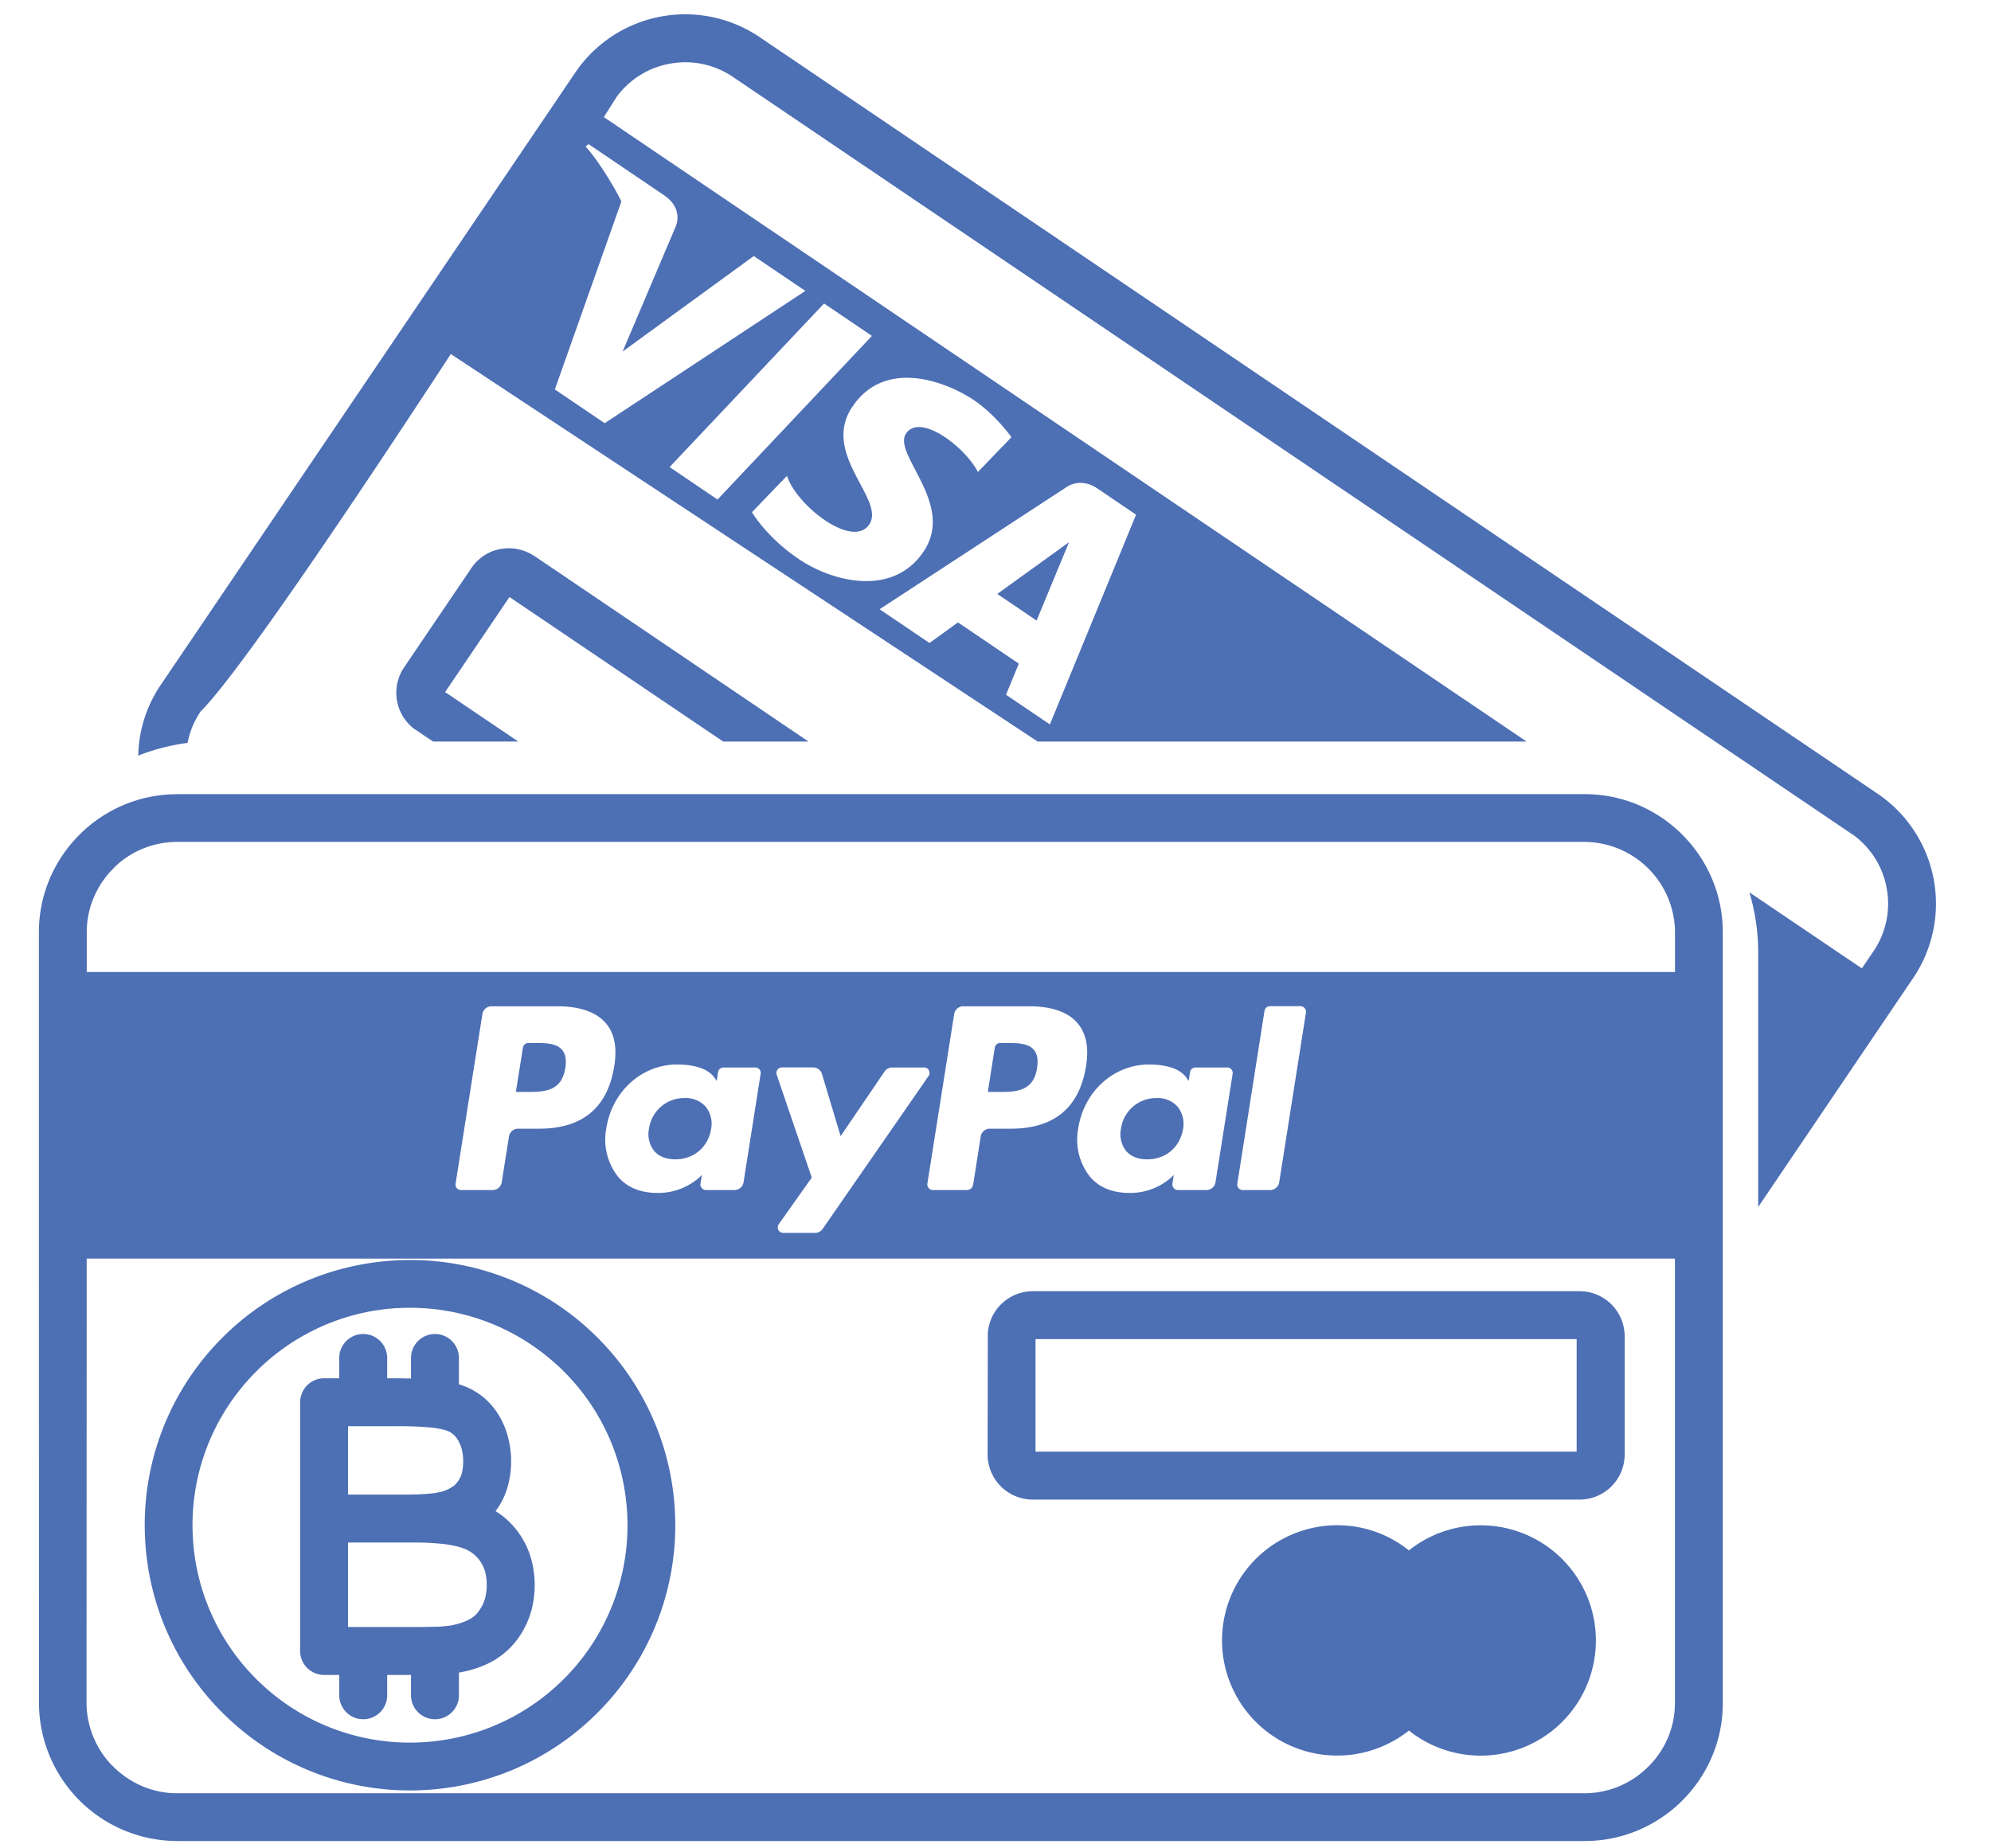 <svg viewBox="0 0 28 26" xmlns="http://www.w3.org/2000/svg">
  <g fill="#4D6FB4" fill-rule="evenodd">
    <path d="M7.514 7.82l3.856 2.611H10.17L7.165 8.398 6.26 9.735l1.028.696H6.09l-.27-.182a.638.638 0 0 1-.138-.86l.946-1.396a.63.63 0 0 1 .406-.27l.018-.002a.64.64 0 0 1 .461.1"/>
    <path d="M10.68.52l15.73 10.648a1.868 1.868 0 0 1 .498 2.586l-2.182 3.224v-3.574c0-.296-.043-.583-.124-.852l1.582 1.07.166-.245a1.19 1.19 0 0 0 .181-.893 1.187 1.187 0 0 0-.463-.736l-.034-.022L10.303 1.079A1.19 1.19 0 0 0 9.41.898a1.188 1.188 0 0 0-.736.462l-.182.287 12.977 8.784h-6.876L6.34 4.98c-1.41 2.156-2.989 4.498-3.52 5.03a1.18 1.18 0 0 0-.182.44 2.931 2.931 0 0 0-.694.179c.007-.345.11-.69.317-.995l5.831-8.616A1.868 1.868 0 0 1 10.68.52zm-.589 6.507l2.171-2.302-.673-.456L9.417 6.57l.674.457zm.51-3.426L8.756 4.945l.743-1.75s.13-.252-.162-.45l-1.06-.718-.043.035c.142.142.41.568.504.773l-.935 2.643.701.475 2.822-1.861-.725-.49zm3.424 4.754l.553.374.456-1.102-1.009.728zm.122 1.417l.618.418 1.212-2.95-.541-.367c-.25-.17-.442-.018-.442-.018L12.37 8.57l.702.475.4-.29.856.58-.18.438zm-.395-3.132l.472-.49s-.22-.314-.53-.523c-.334-.226-1.226-.617-1.706.093-.452.668.473 1.307.236 1.658-.238.35-1.03-.277-1.156-.685l-.493.512s.201.35.66.66c.46.312 1.314.543 1.752-.104.456-.672-.442-1.371-.244-1.664.198-.292.829.19 1.01.543z"/>
    <path d="M4.895 22.887h1.008l.278-.005.149-.015c.065-.012.123-.027.174-.046a.606.606 0 0 0 .121-.056l.01-.006a.386.386 0 0 0 .07-.06.62.62 0 0 0 .074-.11l.008-.013a.513.513 0 0 0 .04-.115.759.759 0 0 0-.006-.357.5.5 0 0 0-.178-.257.523.523 0 0 0-.15-.075l-.02-.007a1.44 1.44 0 0 0-.248-.047 3.696 3.696 0 0 0-.417-.02h-.913v1.189zm.885-3.496v-.289a.337.337 0 0 1 .674 0v.37l.027.009c.109.036.208.089.296.157l.01.008c.084.067.157.149.217.244l.01.017c.058.095.102.2.131.311a1.337 1.337 0 0 1 .001.67l-.005.019c-.032.115-.081.22-.146.314l-.026.035.072.048a1.17 1.17 0 0 1 .425.61 1.404 1.404 0 0 1 .018.697c-.023.098-.057.19-.103.279l-.01.018a1.109 1.109 0 0 1-.374.416l-.016.012c-.076.047-.16.088-.25.12-.085.03-.178.055-.277.072v.319a.337.337 0 0 1-.674 0v-.286h-.335v.286a.337.337 0 0 1-.674 0v-.286h-.213a.337.337 0 0 1-.337-.337V19.725c0-.186.151-.337.337-.337h.213v-.286a.337.337 0 0 1 .674 0v.286h.145l.19.003zm-.058 1.633c.127 0 .23-.005.31-.013a.982.982 0 0 0 .192-.032.522.522 0 0 0 .14-.066l.016-.01a.362.362 0 0 0 .114-.178l.003-.01a.677.677 0 0 0 .017-.16.682.682 0 0 0-.02-.168.477.477 0 0 0-.054-.13l-.008-.014a.29.29 0 0 0-.064-.071l-.007-.006a.303.303 0 0 0-.09-.046 1.177 1.177 0 0 0-.239-.042 4.91 4.91 0 0 0-.442-.016h-.695v.962H5.722zm-2.733-2.062a3.722 3.722 0 0 1 2.576-1.232 3.72 3.72 0 0 1 2.693.948l.02.019a3.719 3.719 0 0 1 1.213 2.557 3.719 3.719 0 0 1-.949 2.692 3.718 3.718 0 0 1-2.576 1.234 3.719 3.719 0 0 1-2.691-.949 3.715 3.715 0 0 1-1.234-2.576 3.721 3.721 0 0 1 .948-2.693zm2.61-.561a3.05 3.05 0 0 1 2.209.777l.018.015c.617.562.952 1.321.994 2.095a3.055 3.055 0 0 1-2.888 3.22 3.05 3.05 0 0 1-2.209-.777 3.05 3.05 0 0 1-1.011-2.11 3.05 3.05 0 0 1 .777-2.208A3.05 3.05 0 0 1 5.6 18.4zm13.204 3.054c.383 0 .734.132 1.011.354a1.62 1.62 0 1 1 0 2.534 1.62 1.62 0 1 1-1.01-2.888zm-4.28-3.292h7.69a.634.634 0 0 1 .635.634v1.662a.634.634 0 0 1-.634.635h-7.69a.635.635 0 0 1-.635-.635l.003-1.707a.635.635 0 0 1 .632-.589zm7.65.674h-7.61v1.583h7.61v-1.583zM2.488 11.171h19.8c1.068 0 1.94.873 1.94 1.94V23.957c.002 1.067-.872 1.94-1.94 1.94h-19.8a1.947 1.947 0 0 1-1.94-1.94l-.001-6.252v-4.592c0-1.068.873-1.94 1.94-1.941zm5.462 3.855c.018-.117.003-.202-.046-.259-.082-.096-.24-.096-.408-.096H7.43a.078.078 0 0 0-.076.066l-.099.623h.14c.247 0 .503 0 .554-.334zm-.108-.871h-.93a.13.13 0 0 0-.128.109l-.377 2.386a.077.077 0 0 0 .077.09h.444a.13.13 0 0 0 .128-.11l.102-.643a.13.13 0 0 1 .127-.11h.295c.613 0 .967-.296 1.059-.884.041-.257.002-.46-.119-.6-.132-.156-.367-.238-.678-.238zM10 15.883a.384.384 0 0 0-.075-.315.376.376 0 0 0-.297-.122.498.498 0 0 0-.5.429.378.378 0 0 0 .07.313c.067.079.17.12.3.12.257 0 .46-.17.502-.425zm.621-.867h-.445a.077.077 0 0 0-.077.065l-.02.125-.03-.045c-.097-.14-.312-.187-.527-.187-.492 0-.913.373-.995.896a.843.843 0 0 0 .166.684c.136.16.33.227.561.227.397 0 .617-.255.617-.255l-.02.124a.078.078 0 0 0 .077.09h.401a.13.13 0 0 0 .128-.11l.24-1.525a.077.077 0 0 0-.076-.09zm2.373 0h-.447a.13.13 0 0 0-.107.056l-.618.91-.262-.874a.13.13 0 0 0-.124-.093h-.44a.078.078 0 0 0-.073.103l.493 1.447-.464.655a.078.078 0 0 0 .063.123h.447a.13.13 0 0 0 .107-.056l1.489-2.15a.077.077 0 0 0-.064-.122zm1.59.01c.019-.117.004-.202-.045-.259-.082-.096-.24-.096-.408-.096h-.065a.078.078 0 0 0-.076.066l-.098.623h.14c.246 0 .501 0 .552-.334zm-.107-.871h-.93a.13.13 0 0 0-.128.109l-.377 2.386c-.007.047.03.09.077.09h.477a.09.09 0 0 0 .09-.077l.106-.676a.13.13 0 0 1 .128-.11h.294c.613 0 .967-.296 1.06-.884.041-.257.001-.46-.12-.6-.131-.156-.366-.238-.677-.238zm2.16 1.728a.383.383 0 0 0-.076-.315.376.376 0 0 0-.297-.122.499.499 0 0 0-.499.429.38.38 0 0 0 .07.313c.066.079.17.12.3.12.257 0 .46-.17.502-.425zm.621-.867h-.445a.077.077 0 0 0-.077.065l-.02.125-.03-.045c-.097-.14-.312-.187-.527-.187-.492 0-.913.373-.995.896a.841.841 0 0 0 .166.684c.136.16.33.227.562.227.396 0 .616-.255.616-.255l-.02.124c-.007.047.03.09.077.09h.401a.13.13 0 0 0 .128-.11l.241-1.525a.078.078 0 0 0-.077-.09zm.525-.796l-.382 2.43a.077.077 0 0 0 .077.09h.384a.13.13 0 0 0 .128-.11l.376-2.386a.078.078 0 0 0-.076-.09h-.43a.078.078 0 0 0-.077.066zM1.22 13.673h22.336v-.561a1.279 1.279 0 0 0-1.27-1.269h-19.8c-.335.002-.64.132-.865.345l-.028.03c-.23.23-.373.546-.373.894v.561zm22.335 4.031v6.252c0 .35-.143.666-.374.894a1.265 1.265 0 0 1-.894.375h-19.8c-.345 0-.663-.144-.894-.375l-.03-.029a1.274 1.274 0 0 1-.346-.865l.002-6.252h22.336z"/>
  </g>
</svg>
